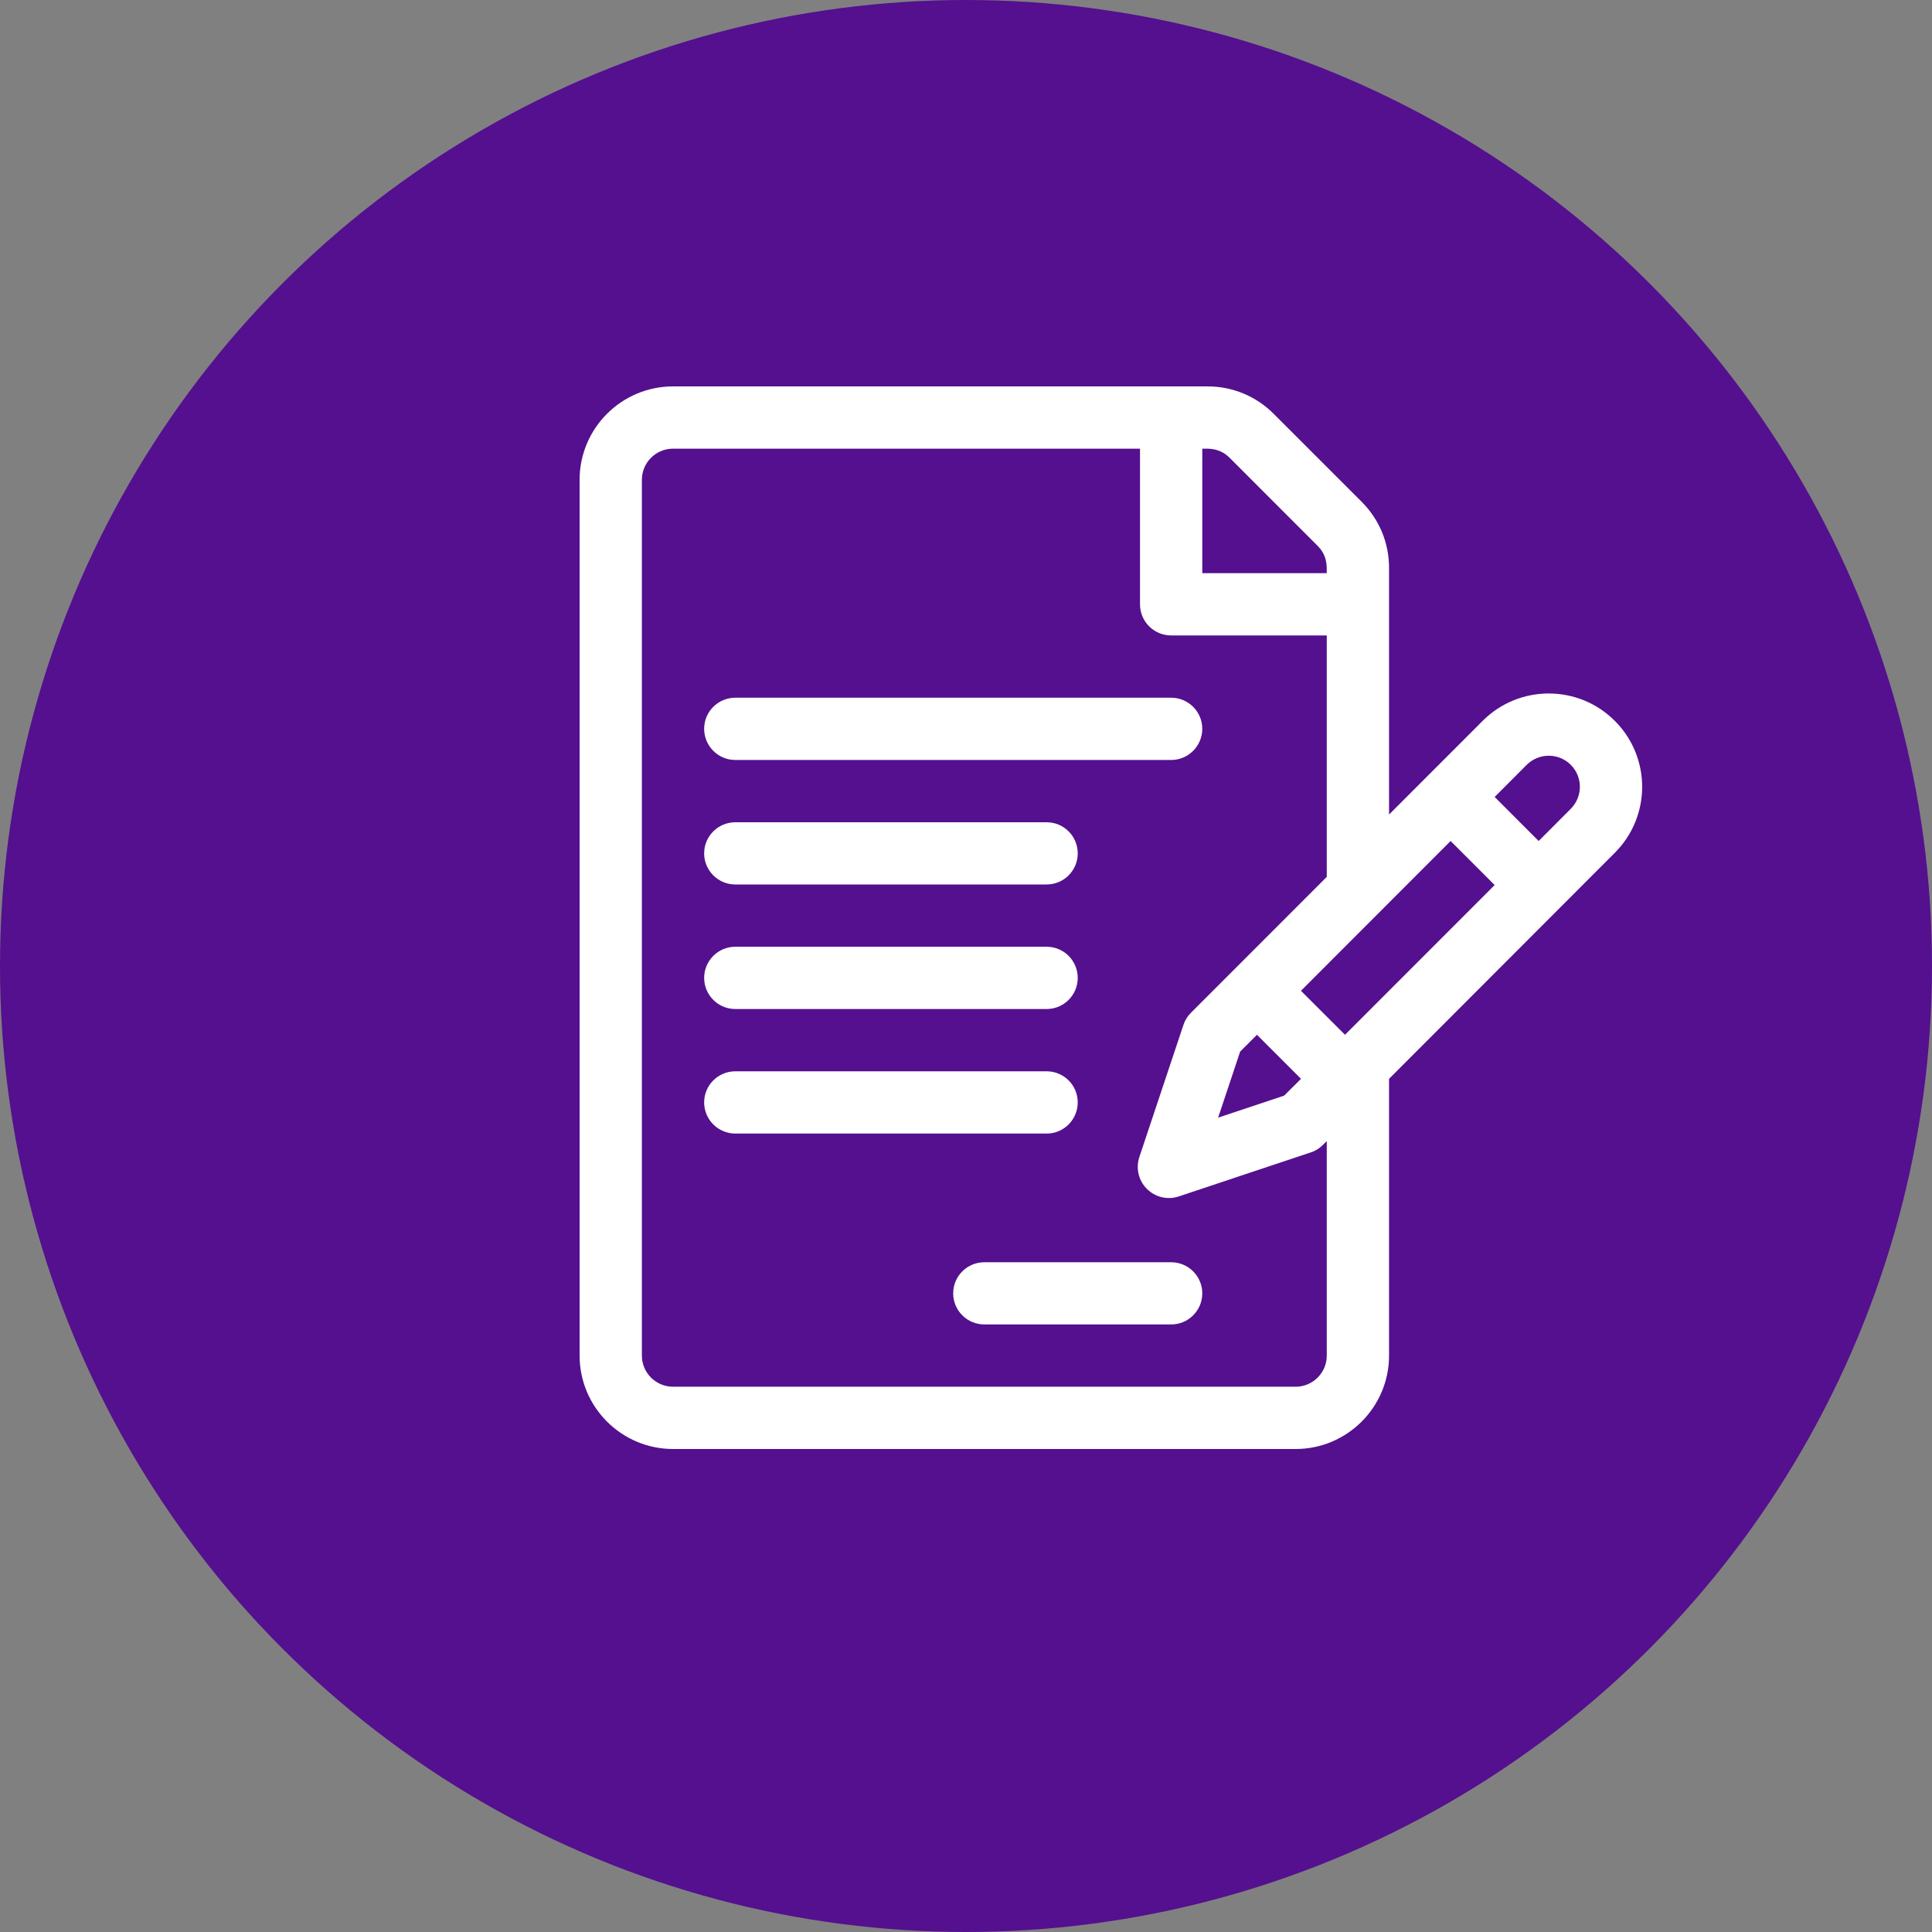<svg width="30" height="30" viewBox="0 0 30 30" fill="none" xmlns="http://www.w3.org/2000/svg">
<rect x="0" y="0" width="30" height="30" fill="#808080" stroke="none"/>
<circle cx="15" cy="15" r="15" fill="#54108E"/>
<g clip-path="url(#clip0)">
<path d="M25.074 11.193C24.509 10.627 23.589 10.627 23.023 11.193C22.849 11.367 21.738 12.478 21.569 12.648V8.817C21.569 8.43 21.418 8.066 21.144 7.792L19.777 6.425C19.503 6.151 19.139 6 18.751 6H10.451C9.651 6 9 6.651 9 7.45V21.05C9 21.849 9.651 22.5 10.451 22.5H20.119C20.918 22.5 21.569 21.849 21.569 21.05V16.752L25.074 13.243C25.641 12.677 25.641 11.759 25.074 11.193ZM18.669 6.967C18.76 6.967 18.936 6.951 19.093 7.108L20.46 8.476C20.614 8.629 20.602 8.797 20.602 8.9H18.669V6.967ZM20.602 21.05C20.602 21.316 20.385 21.533 20.119 21.533H10.451C10.184 21.533 9.967 21.316 9.967 21.05V7.45C9.967 7.184 10.184 6.967 10.451 6.967H17.702V9.384C17.702 9.651 17.918 9.867 18.185 9.867H20.602V13.616C20.602 13.616 19.176 15.043 19.176 15.043L18.492 15.727C18.439 15.78 18.399 15.844 18.376 15.916L17.692 17.966C17.634 18.14 17.679 18.332 17.809 18.461C17.939 18.591 18.13 18.636 18.304 18.578L20.355 17.894C20.426 17.871 20.49 17.831 20.543 17.777L20.602 17.719V21.05ZM19.518 16.068L20.202 16.752L19.94 17.013L18.915 17.355L19.257 16.329L19.518 16.068ZM20.885 16.068L20.201 15.385C20.566 15.02 22.182 13.402 22.525 13.059L23.209 13.743L20.885 16.068ZM24.39 12.56L23.892 13.059L23.209 12.375L23.707 11.876C23.896 11.688 24.202 11.688 24.391 11.876C24.579 12.065 24.58 12.37 24.39 12.56Z" fill="white"/>
<path d="M18.185 10.834H11.418C11.151 10.834 10.934 11.05 10.934 11.317C10.934 11.584 11.151 11.801 11.418 11.801H18.185C18.452 11.801 18.669 11.584 18.669 11.317C18.669 11.05 18.452 10.834 18.185 10.834Z" fill="white"/>
<path d="M16.252 12.768H11.418C11.151 12.768 10.934 12.984 10.934 13.251C10.934 13.518 11.151 13.734 11.418 13.734H16.252C16.519 13.734 16.735 13.518 16.735 13.251C16.735 12.984 16.519 12.768 16.252 12.768Z" fill="white"/>
<path d="M16.252 14.701H11.418C11.151 14.701 10.934 14.918 10.934 15.185C10.934 15.451 11.151 15.668 11.418 15.668H16.252C16.519 15.668 16.735 15.451 16.735 15.185C16.735 14.918 16.519 14.701 16.252 14.701Z" fill="white"/>
<path d="M16.252 16.635H11.418C11.151 16.635 10.934 16.851 10.934 17.118C10.934 17.385 11.151 17.602 11.418 17.602H16.252C16.519 17.602 16.735 17.385 16.735 17.118C16.735 16.851 16.519 16.635 16.252 16.635Z" fill="white"/>
<path d="M18.185 19.6H15.285C15.018 19.6 14.801 19.816 14.801 20.083C14.801 20.35 15.018 20.566 15.285 20.566H18.185C18.452 20.566 18.669 20.35 18.669 20.083C18.669 19.816 18.452 19.6 18.185 19.6Z" fill="white"/>
</g>
<defs>
<clipPath id="clip0">
<rect width="16.5" height="16.5" fill="white" transform="translate(9 6)"/>
</clipPath>
</defs>
</svg>
